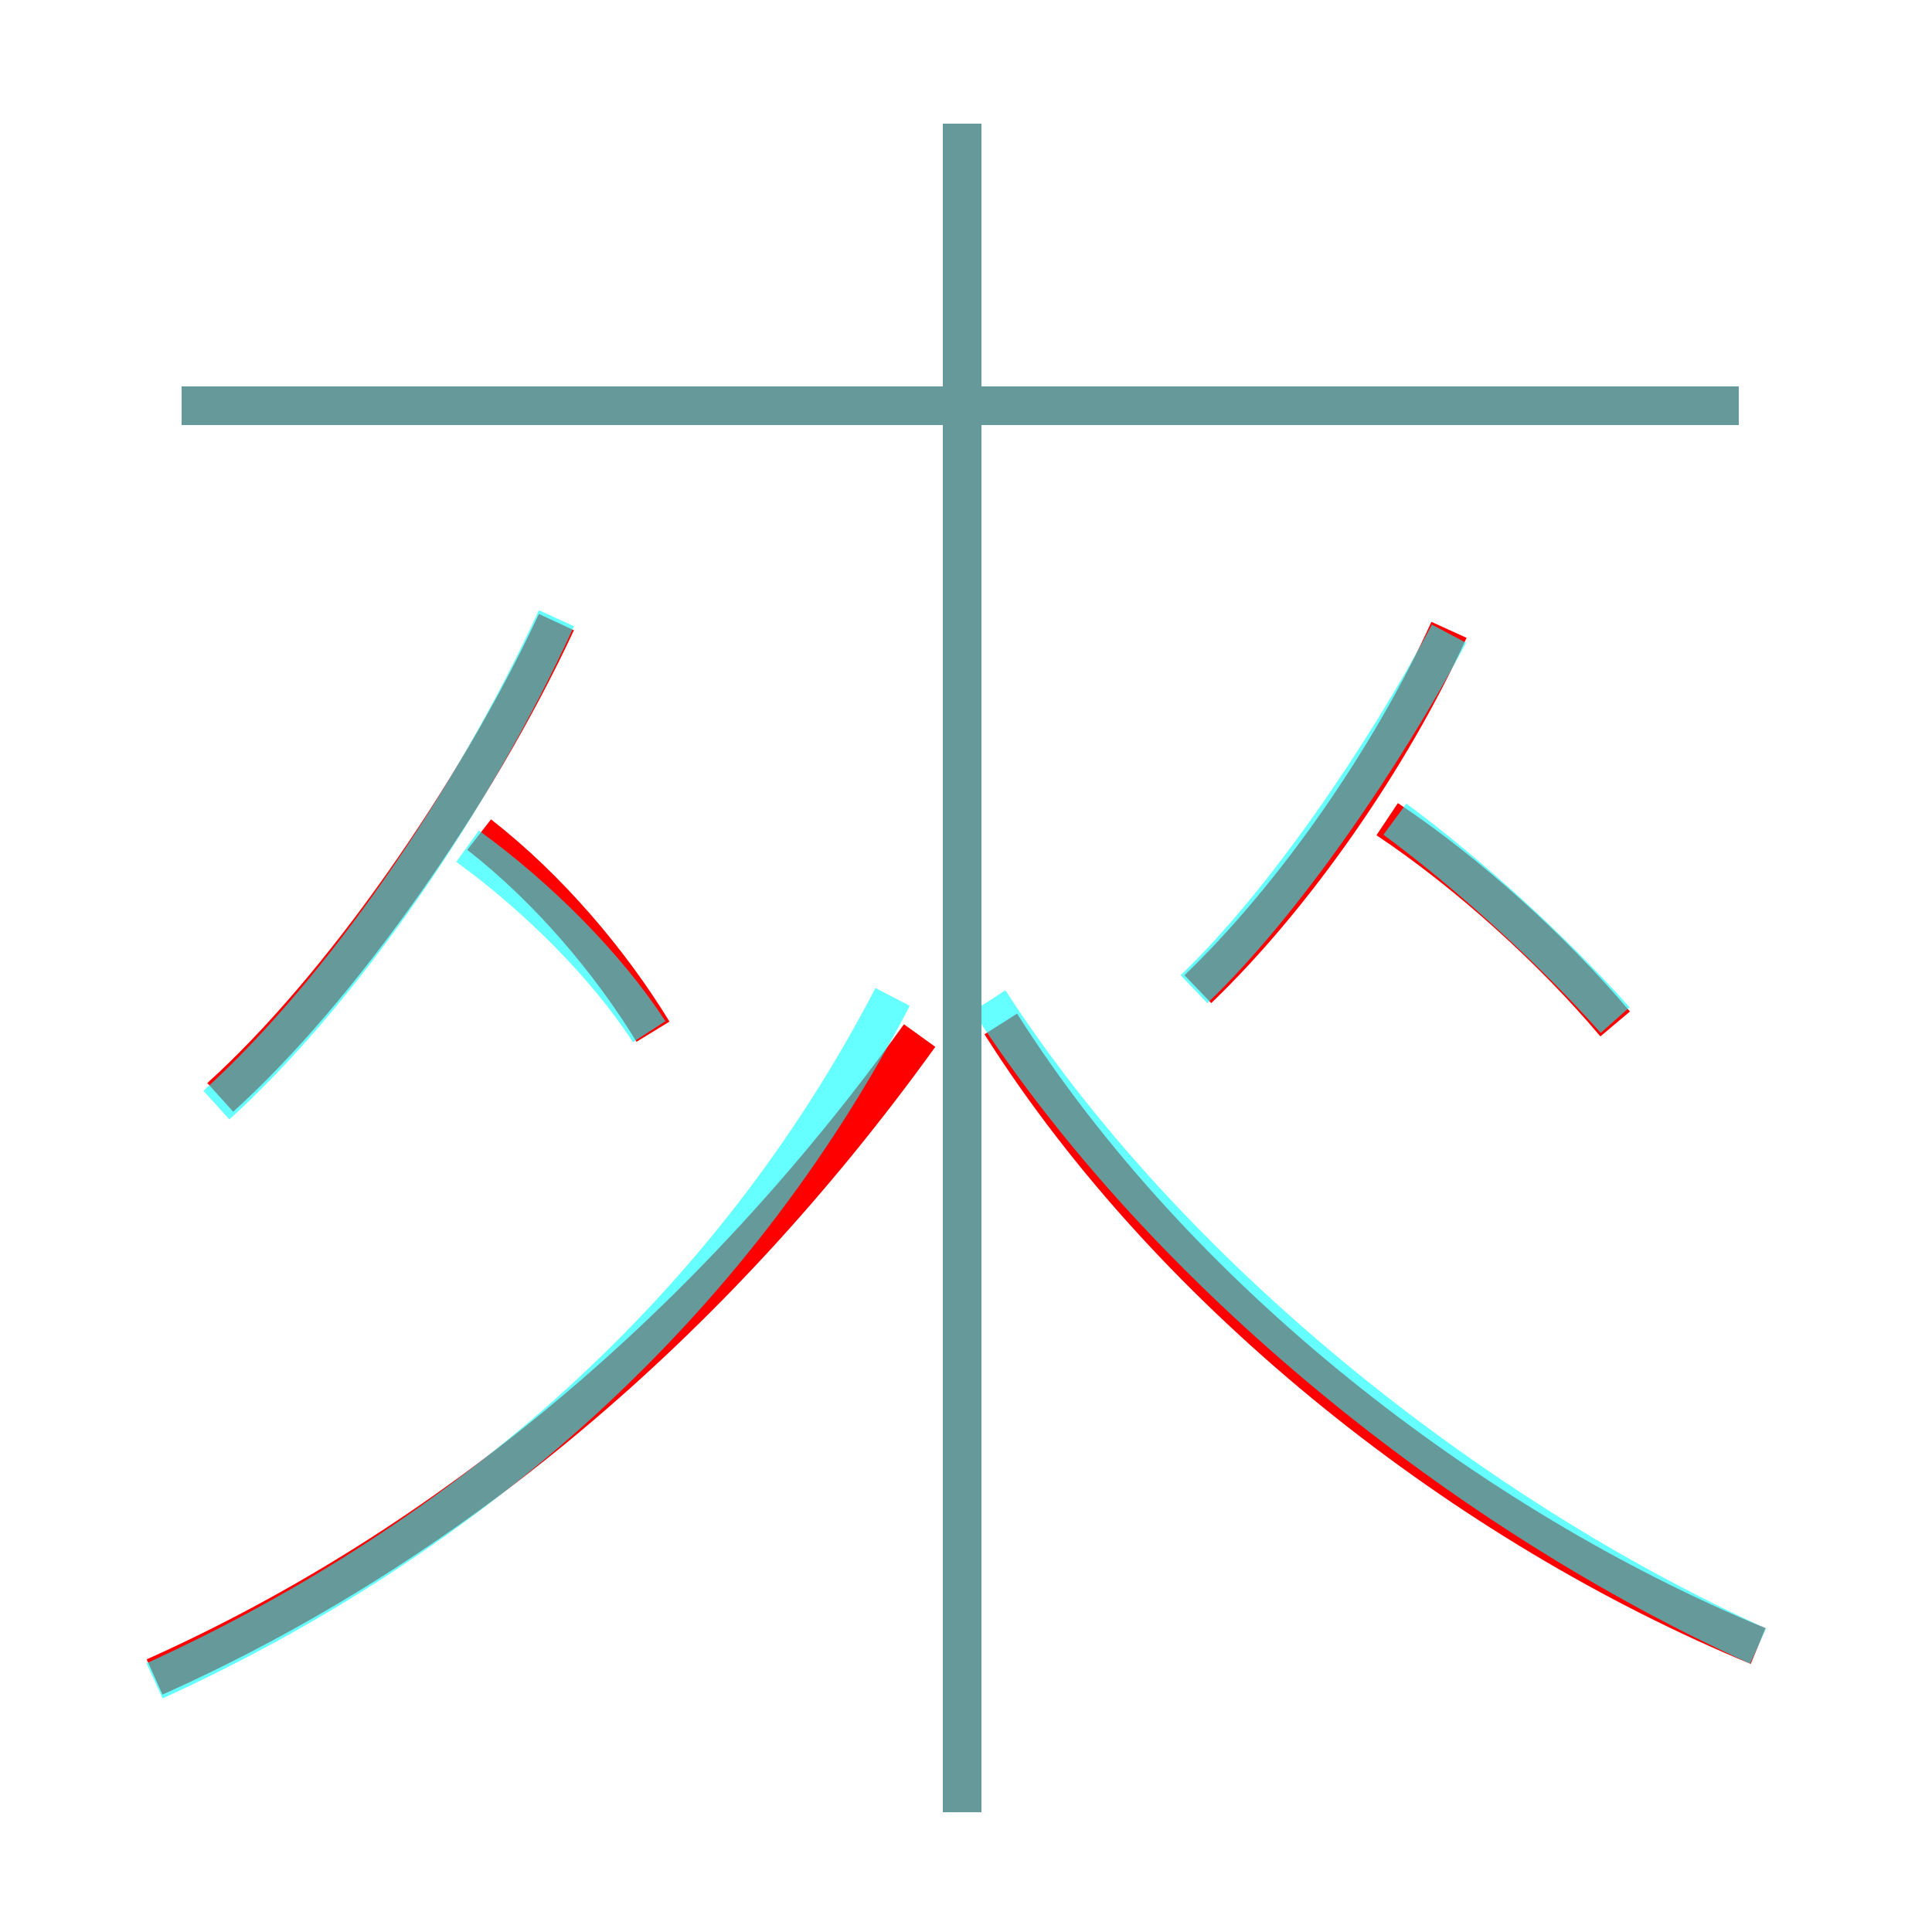 <?xml version='1.0' encoding='utf8'?>
<svg viewBox="0.0 -6.0 50.0 50.0" version="1.1" xmlns="http://www.w3.org/2000/svg">
<rect x="0.0" y="-6.0" width="50.0" height="50.0" fill="#333333" stroke="none"/>
<rect x="-1000" y="-1000" width="2000" height="2000" stroke="white" fill="white"/>
<g style="fill:none;stroke:rgba(255, 0, 0, 1);  stroke-width:1"><path d="M 4.0 -0.6 C 11.6 -4.0 18.4 -9.7 23.8 -17.2 M 5.7 -15.6 C 8.8 -18.4 12.3 -23.4 14.4 -27.9 M 16.9 -17.3 C 15.8 -19.1 14.2 -21.0 12.4 -22.4 M 24.9 2.9 L 24.9 -40.8 M 45.5 -1.4 C 38.0 -4.5 30.4 -10.4 25.9 -17.5 M 31.0 -18.4 C 33.5 -20.8 36.0 -24.4 37.5 -27.7 M 45.0 -33.5 L 4.7 -33.5 M 41.8 -17.5 C 40.2 -19.4 38.0 -21.4 35.9 -22.8" transform="translate(0.0 38.0)" />
</g>
<g style="fill:none;stroke:rgba(0, 255, 255, 0.6);  stroke-width:1">
<path d="M 4.0 -0.5 C 12.1 -4.2 18.9 -10.1 23.1 -18.2 M 5.6 -15.4 C 8.8 -18.3 12.2 -23.2 14.4 -28.0 M 16.8 -17.3 C 15.7 -19.0 13.9 -20.8 12.1 -22.1 M 24.9 2.9 L 24.9 -40.8 M 45.5 -1.4 C 38.0 -4.8 30.2 -11.0 25.6 -18.1 M 45.0 -33.5 L 4.7 -33.5 M 30.9 -18.4 C 33.2 -20.6 35.8 -24.4 37.5 -27.6 M 41.8 -17.6 C 40.2 -19.4 38.0 -21.4 36.1 -22.8" transform="translate(0.0 38.0)" />
</g>
</svg>